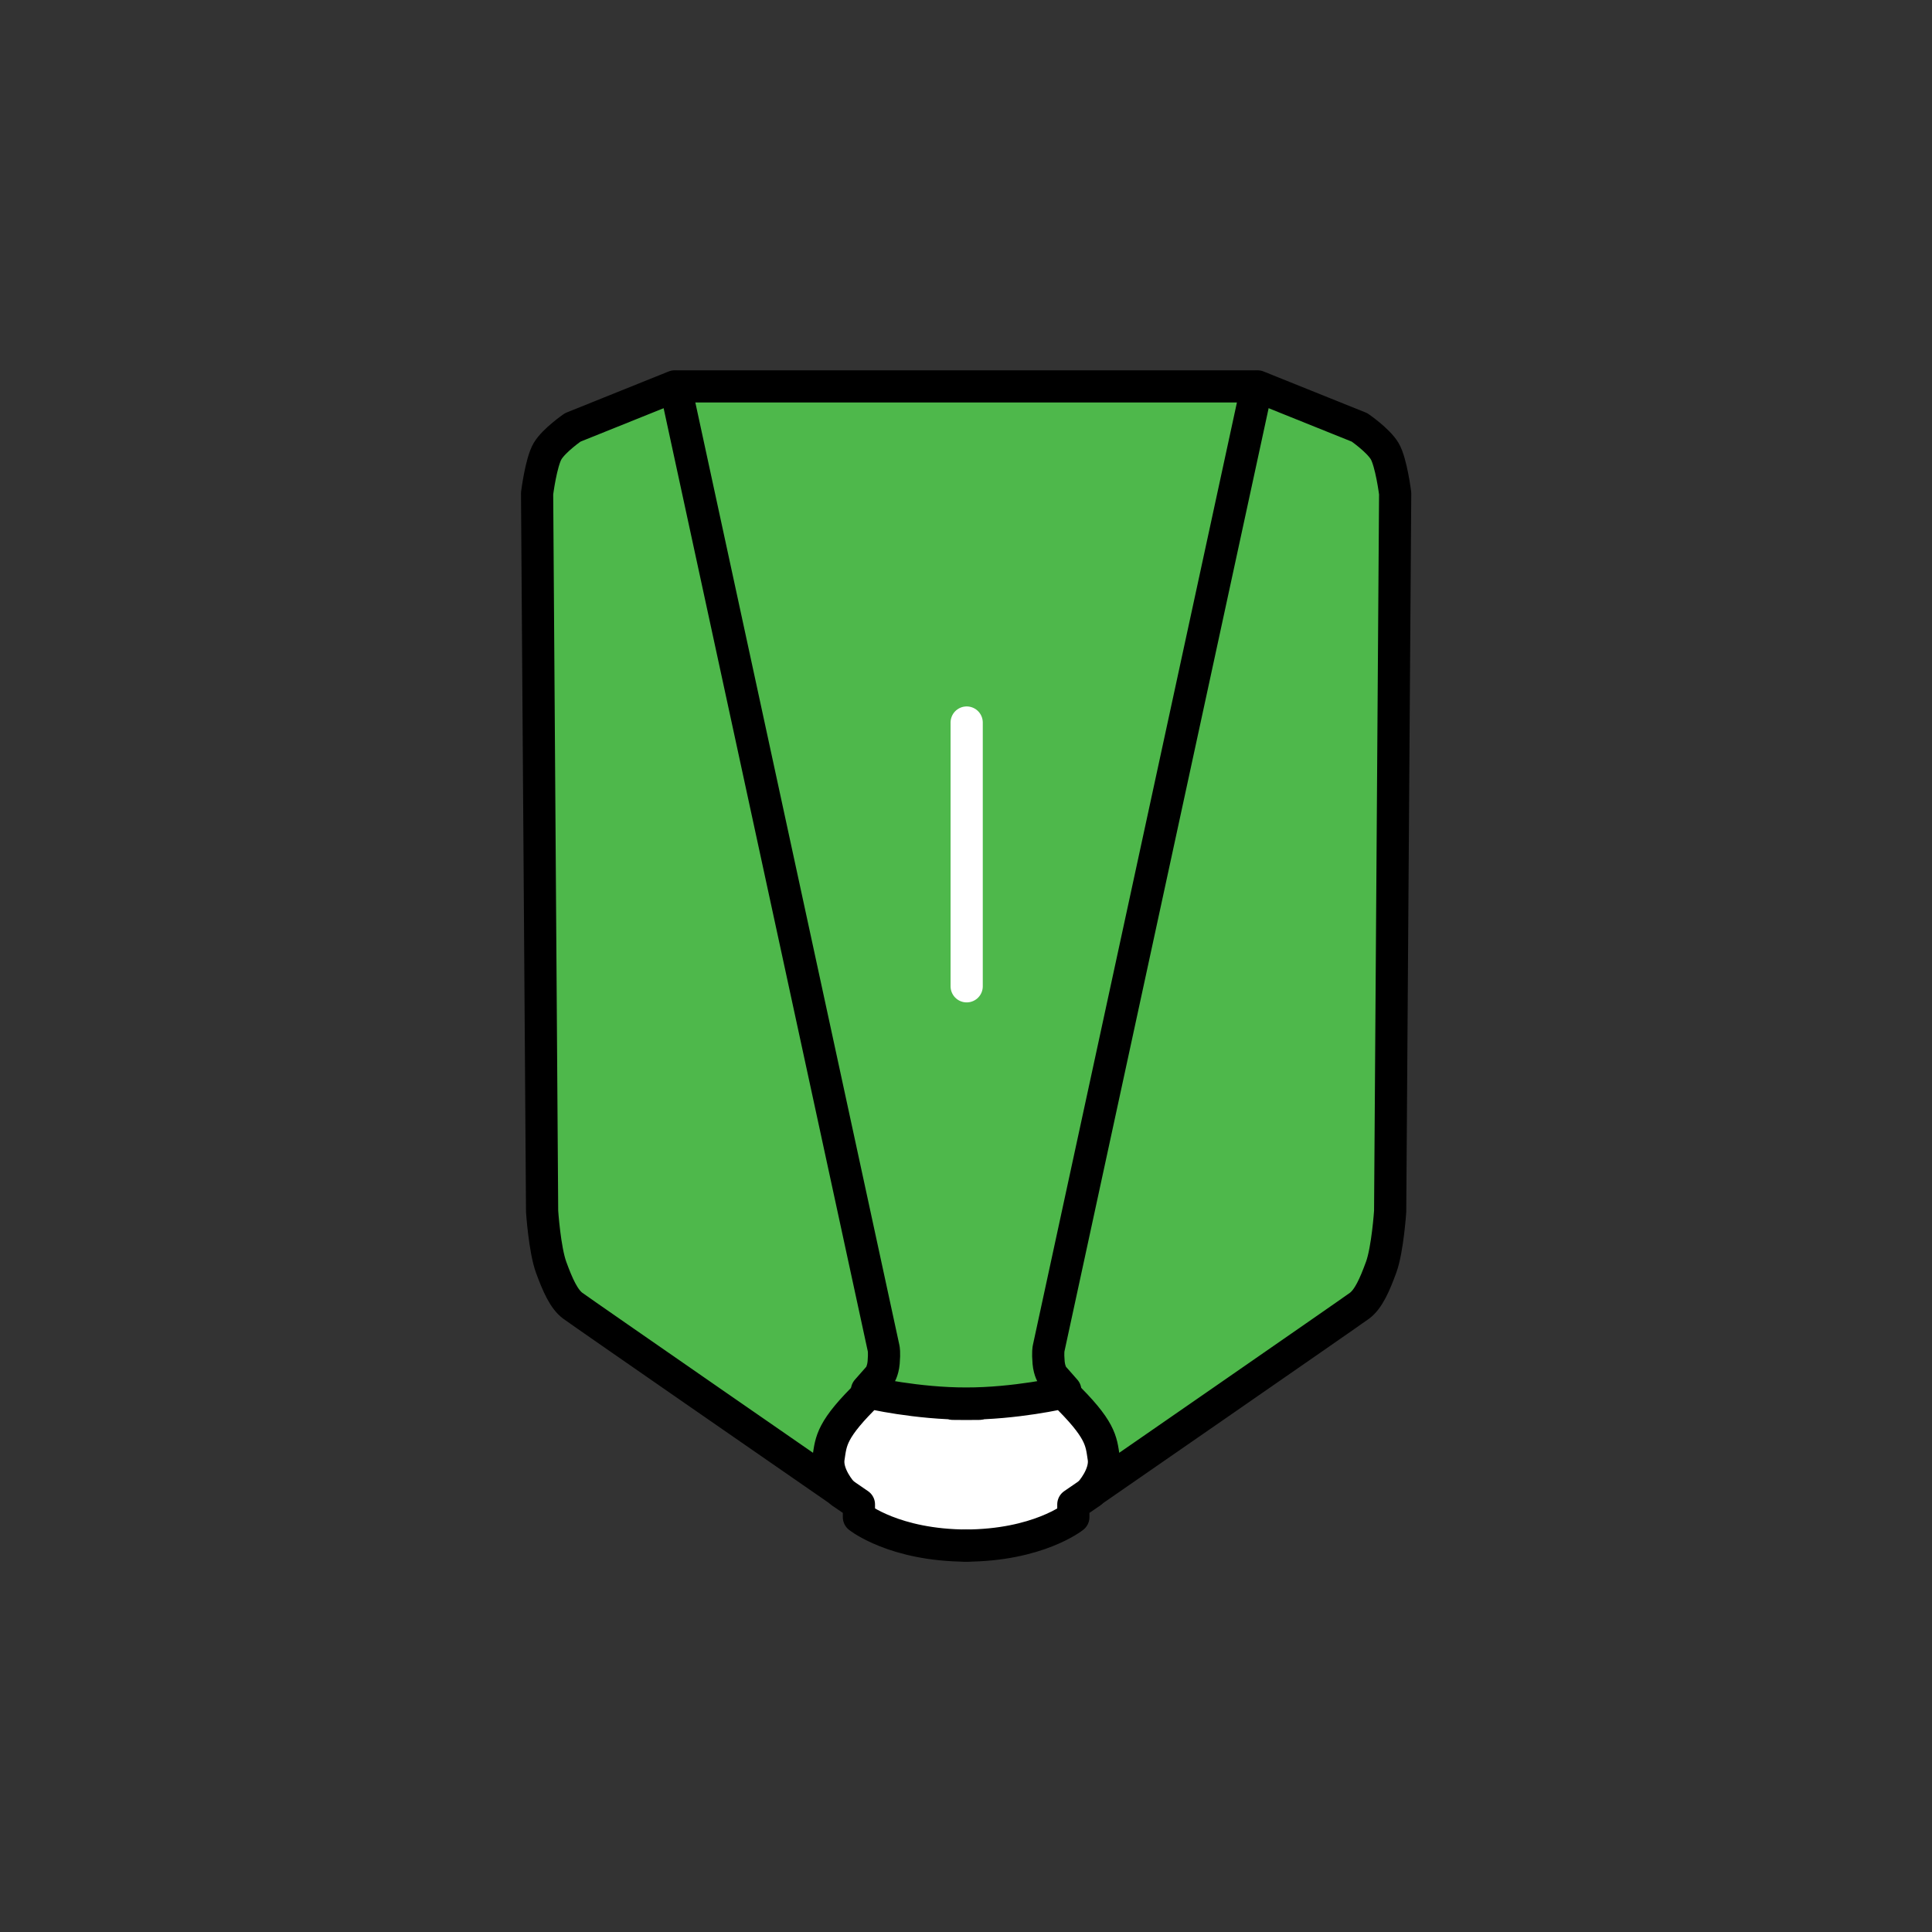 <?xml version="1.0" encoding="UTF-8" standalone="no"?><!DOCTYPE svg PUBLIC "-//W3C//DTD SVG 1.1//EN" "http://www.w3.org/Graphics/SVG/1.1/DTD/svg11.dtd"><svg width="100%" height="100%" viewBox="0 0 120 120" version="1.1" xmlns="http://www.w3.org/2000/svg" xmlns:xlink="http://www.w3.org/1999/xlink" xml:space="preserve" xmlns:serif="http://www.serif.com/" style="fill-rule:evenodd;clip-rule:evenodd;stroke-linecap:round;stroke-linejoin:round;stroke-miterlimit:1.5;"><rect x="0" y="0" width="120" height="120" fill="#333333" stroke="none"/><path d="M54,86.4l7.44,0.734l4.56,-0.641l2.64,3.987l-1.92,3.12l-0.48,1.2l-10.32,0.72l-2.571,-1.92l-2.229,-2.4l1.035,-2.64l1.845,-2.16Z" style="fill:#fff;"/><g><path d="M52.257,92.692l1.092,0.75l0,0.79c0,-0 2.2,1.76 6.718,1.768" style="fill:none;stroke:#000;stroke-width:2px;"/><path d="M61.883,24l-19.976,0l-6.332,2.546c-0,-0 -1.15,0.789 -1.56,1.469c-0.409,0.68 -0.655,2.632 -0.655,2.632l0.311,44.592c-0,-0 0.158,2.37 0.56,3.472c0.403,1.102 0.792,1.981 1.344,2.39c0.552,0.41 16.721,11.596 16.721,11.596c0,-0 -0.994,-1.085 -0.833,-2.146c0.161,-1.061 0.157,-1.762 2.535,-4.067c0.025,-0.025 -0,0 -0,0c-0.059,0.021 2.997,0.703 6.023,0.693c2.917,0.03 -2.943,0.03 -0.026,0c3.025,0.01 6.082,-0.672 6.023,-0.693c0,0 -0.025,-0.025 0,0c2.378,2.305 2.374,3.006 2.535,4.067c0.161,1.061 -0.834,2.146 -0.834,2.146c0,-0 16.17,-11.186 16.722,-11.596c0.552,-0.409 0.941,-1.288 1.344,-2.39c0.402,-1.102 0.56,-3.472 0.56,-3.472l0.311,-44.592c-0,0 -0.246,-1.952 -0.655,-2.632c-0.41,-0.68 -1.56,-1.469 -1.56,-1.469l-6.332,-2.546l-19.976,-0" style="fill:#4eb84b;stroke:#000;stroke-width:2px;"/><path d="M53.849,86.357l0.779,-0.884c0,0 0.211,-0.308 0.257,-0.842c0.055,-0.64 -0,-0.873 -0,-0.873l-12.929,-59.726" style="fill:none;stroke:#000;stroke-width:2px;"/><path d="M67.759,92.692l-1.092,0.75l-0,0.79c-0,-0 -2.2,1.76 -6.718,1.768" style="fill:none;stroke:#000;stroke-width:2px;"/><path d="M66.167,86.357l-0.779,-0.884c-0,0 -0.211,-0.308 -0.257,-0.842c-0.055,-0.64 -0,-0.873 -0,-0.873l12.929,-59.726" style="fill:none;stroke:#000;stroke-width:2px;"/><path d="M60.042,44.878l0,16.383" style="fill:none;stroke:#fff;stroke-width:2px;"/></g></svg>